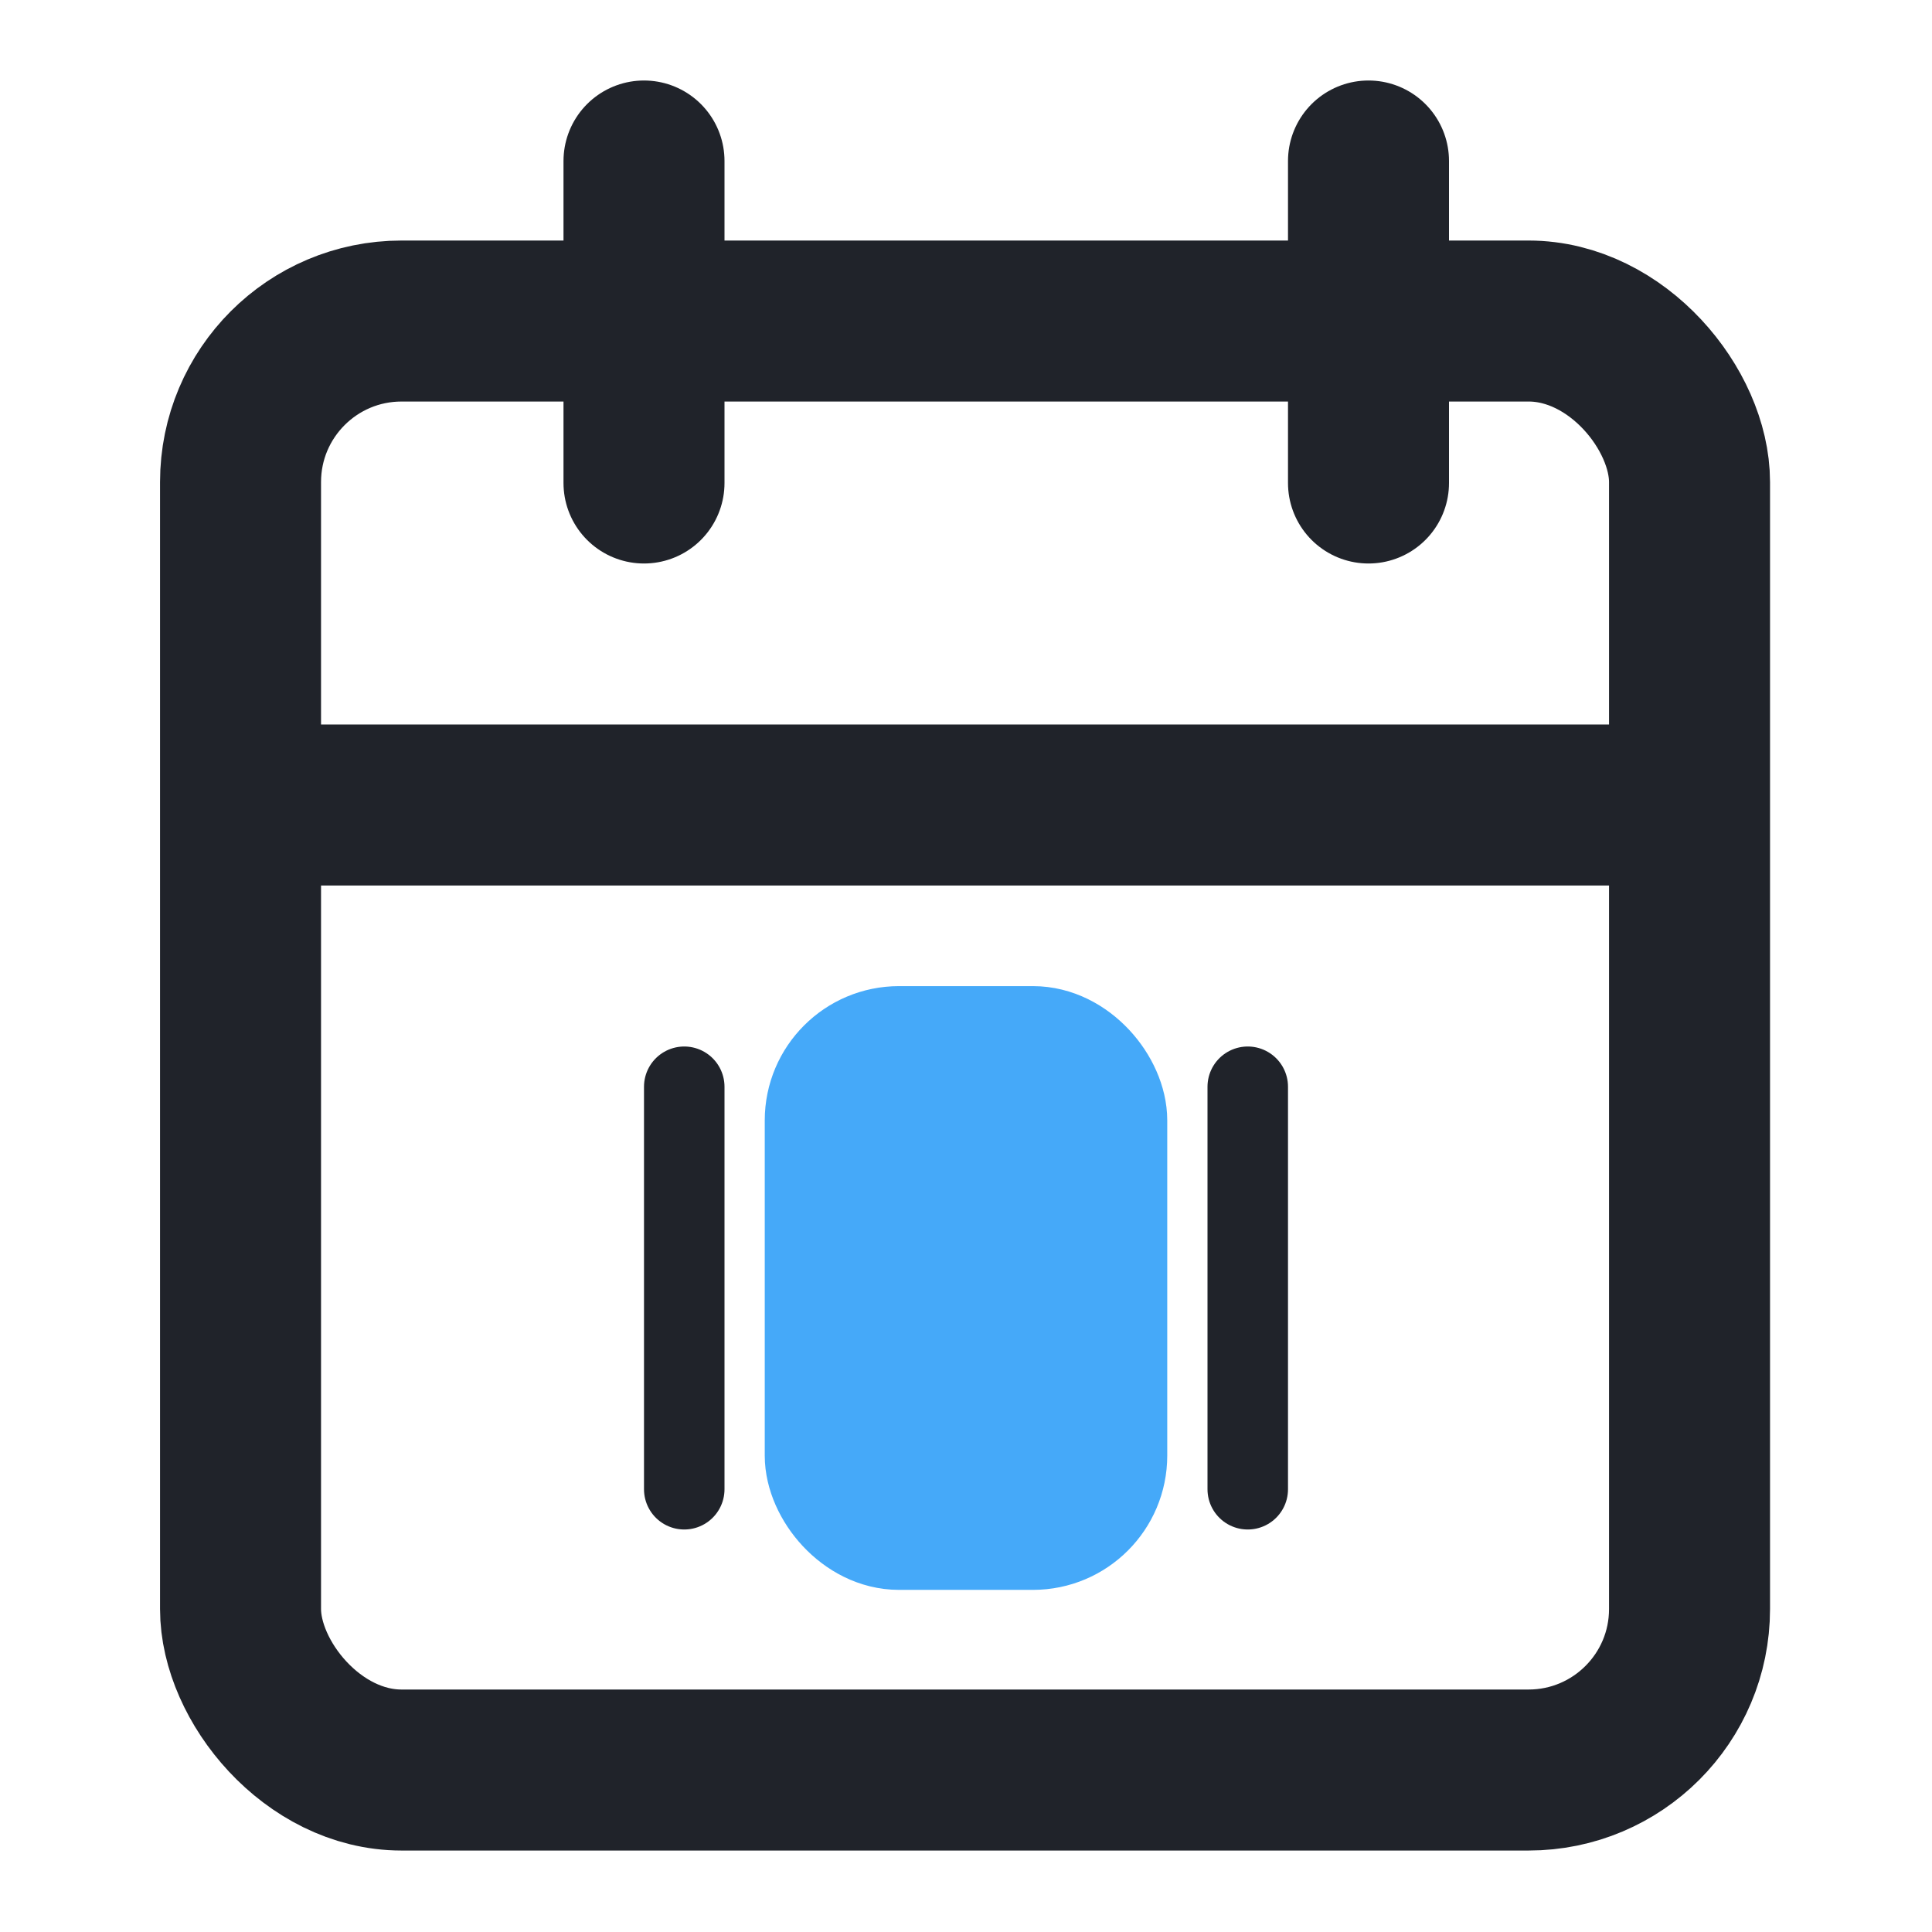 <?xml version="1.0" encoding="UTF-8" standalone="no"?>
<!-- Created with Inkscape (http://www.inkscape.org/) -->

<svg
   width="24"
   height="24"
   viewBox="0 0 24 24"
   version="1.1"
   id="svg1"
   inkscape:version="1.4.1-rc (832c77b156, 2025-02-28)"
   sodipodi:docname="react_typed_date.svg"
   xmlns:inkscape="http://www.inkscape.org/namespaces/inkscape"
   xmlns:sodipodi="http://sodipodi.sourceforge.net/DTD/sodipodi-0.dtd"
   xmlns="http://www.w3.org/2000/svg"
   xmlns:svg="http://www.w3.org/2000/svg">
  <sodipodi:namedview
     id="namedview1"
     pagecolor="#ffffff"
     bordercolor="#000000"
     borderopacity="0.25"
     inkscape:showpageshadow="2"
     inkscape:pageopacity="0.0"
     inkscape:pagecheckerboard="false"
     inkscape:deskcolor="#d1d1d1"
     inkscape:document-units="px"
     showgrid="true"
     inkscape:zoom="16"
     inkscape:cx="-1.03125"
     inkscape:cy="9.28125"
     inkscape:window-width="1870"
     inkscape:window-height="1012"
     inkscape:window-x="0"
     inkscape:window-y="0"
     inkscape:window-maximized="1"
     inkscape:current-layer="layer1">
    <inkscape:grid
       id="grid6"
       units="px"
       originx="0"
       originy="0"
       spacingx="1"
       spacingy="1"
       empcolor="#0099e5"
       empopacity="0.302"
       color="#0099e5"
       opacity="0.149"
       empspacing="5"
       enabled="true"
       visible="true"
       snapvisiblegridlinesonly="true" />
  </sodipodi:namedview>
  <defs
     id="defs1" />
  <g
     inkscape:label="Layer 1"
     inkscape:groupmode="layer"
     id="layer1">
    <rect
       style="fill:none;stroke:#20232a;stroke-width:2;stroke-linejoin:round;stroke-miterlimit:20;stroke-dasharray:none;stroke-opacity:1;paint-order:normal"
       id="rect6"
       width="18"
       height="18"
       x="2.988"
       y="3.988"
       rx="2"
       sodipodi:insensitive="true" />
    <path
       style="fill:none;stroke:#20232a;stroke-width:2;stroke-linejoin:miter;stroke-miterlimit:20;stroke-dasharray:none;stroke-opacity:1;paint-order:normal"
       d="M 3,10 H 21"
       id="path7"
       sodipodi:insensitive="true" />
    <path
       style="fill:none;stroke:#20232a;stroke-width:2;stroke-linecap:round;stroke-linejoin:miter;stroke-miterlimit:20;stroke-dasharray:none;stroke-opacity:1;paint-order:normal"
       d="M 8,2 V 6"
       id="path8"
       sodipodi:insensitive="true" />
    <path
       style="fill:none;stroke:#20232a;stroke-width:2;stroke-linecap:round;stroke-linejoin:miter;stroke-miterlimit:20;stroke-dasharray:none;stroke-opacity:1;paint-order:normal"
       d="M 17,2 V 6"
       id="path8-9"
       sodipodi:insensitive="true" />
    <path
       style="fill:#20232a;fill-opacity:1;stroke:#20232a;stroke-width:1;stroke-linecap:round;stroke-linejoin:miter;stroke-miterlimit:20;stroke-dasharray:none;stroke-opacity:1;paint-order:normal"
       d="m 15.5,13.5 v 5"
       id="path9-7"
       sodipodi:insensitive="true" />
    <path
       style="fill:none;fill-opacity:1;stroke:#20232a;stroke-width:1;stroke-linecap:round;stroke-linejoin:miter;stroke-miterlimit:20;stroke-dasharray:none;stroke-opacity:1;paint-order:normal"
       d="m 8.5,13.5 v 5"
       id="path9-7-1"
       sodipodi:insensitive="true" />
    <rect
       style="fill:#45a9f9;fill-opacity:1;stroke:#45a9f9;stroke-width:1.37;stroke-linecap:square;stroke-linejoin:round;stroke-miterlimit:20;stroke-dasharray:none;stroke-opacity:1;paint-order:normal"
       id="rect9"
       width="3.63"
       height="6.13"
       x="10.185"
       y="12.935"
       rx="0.983" />
  </g>
</svg>
